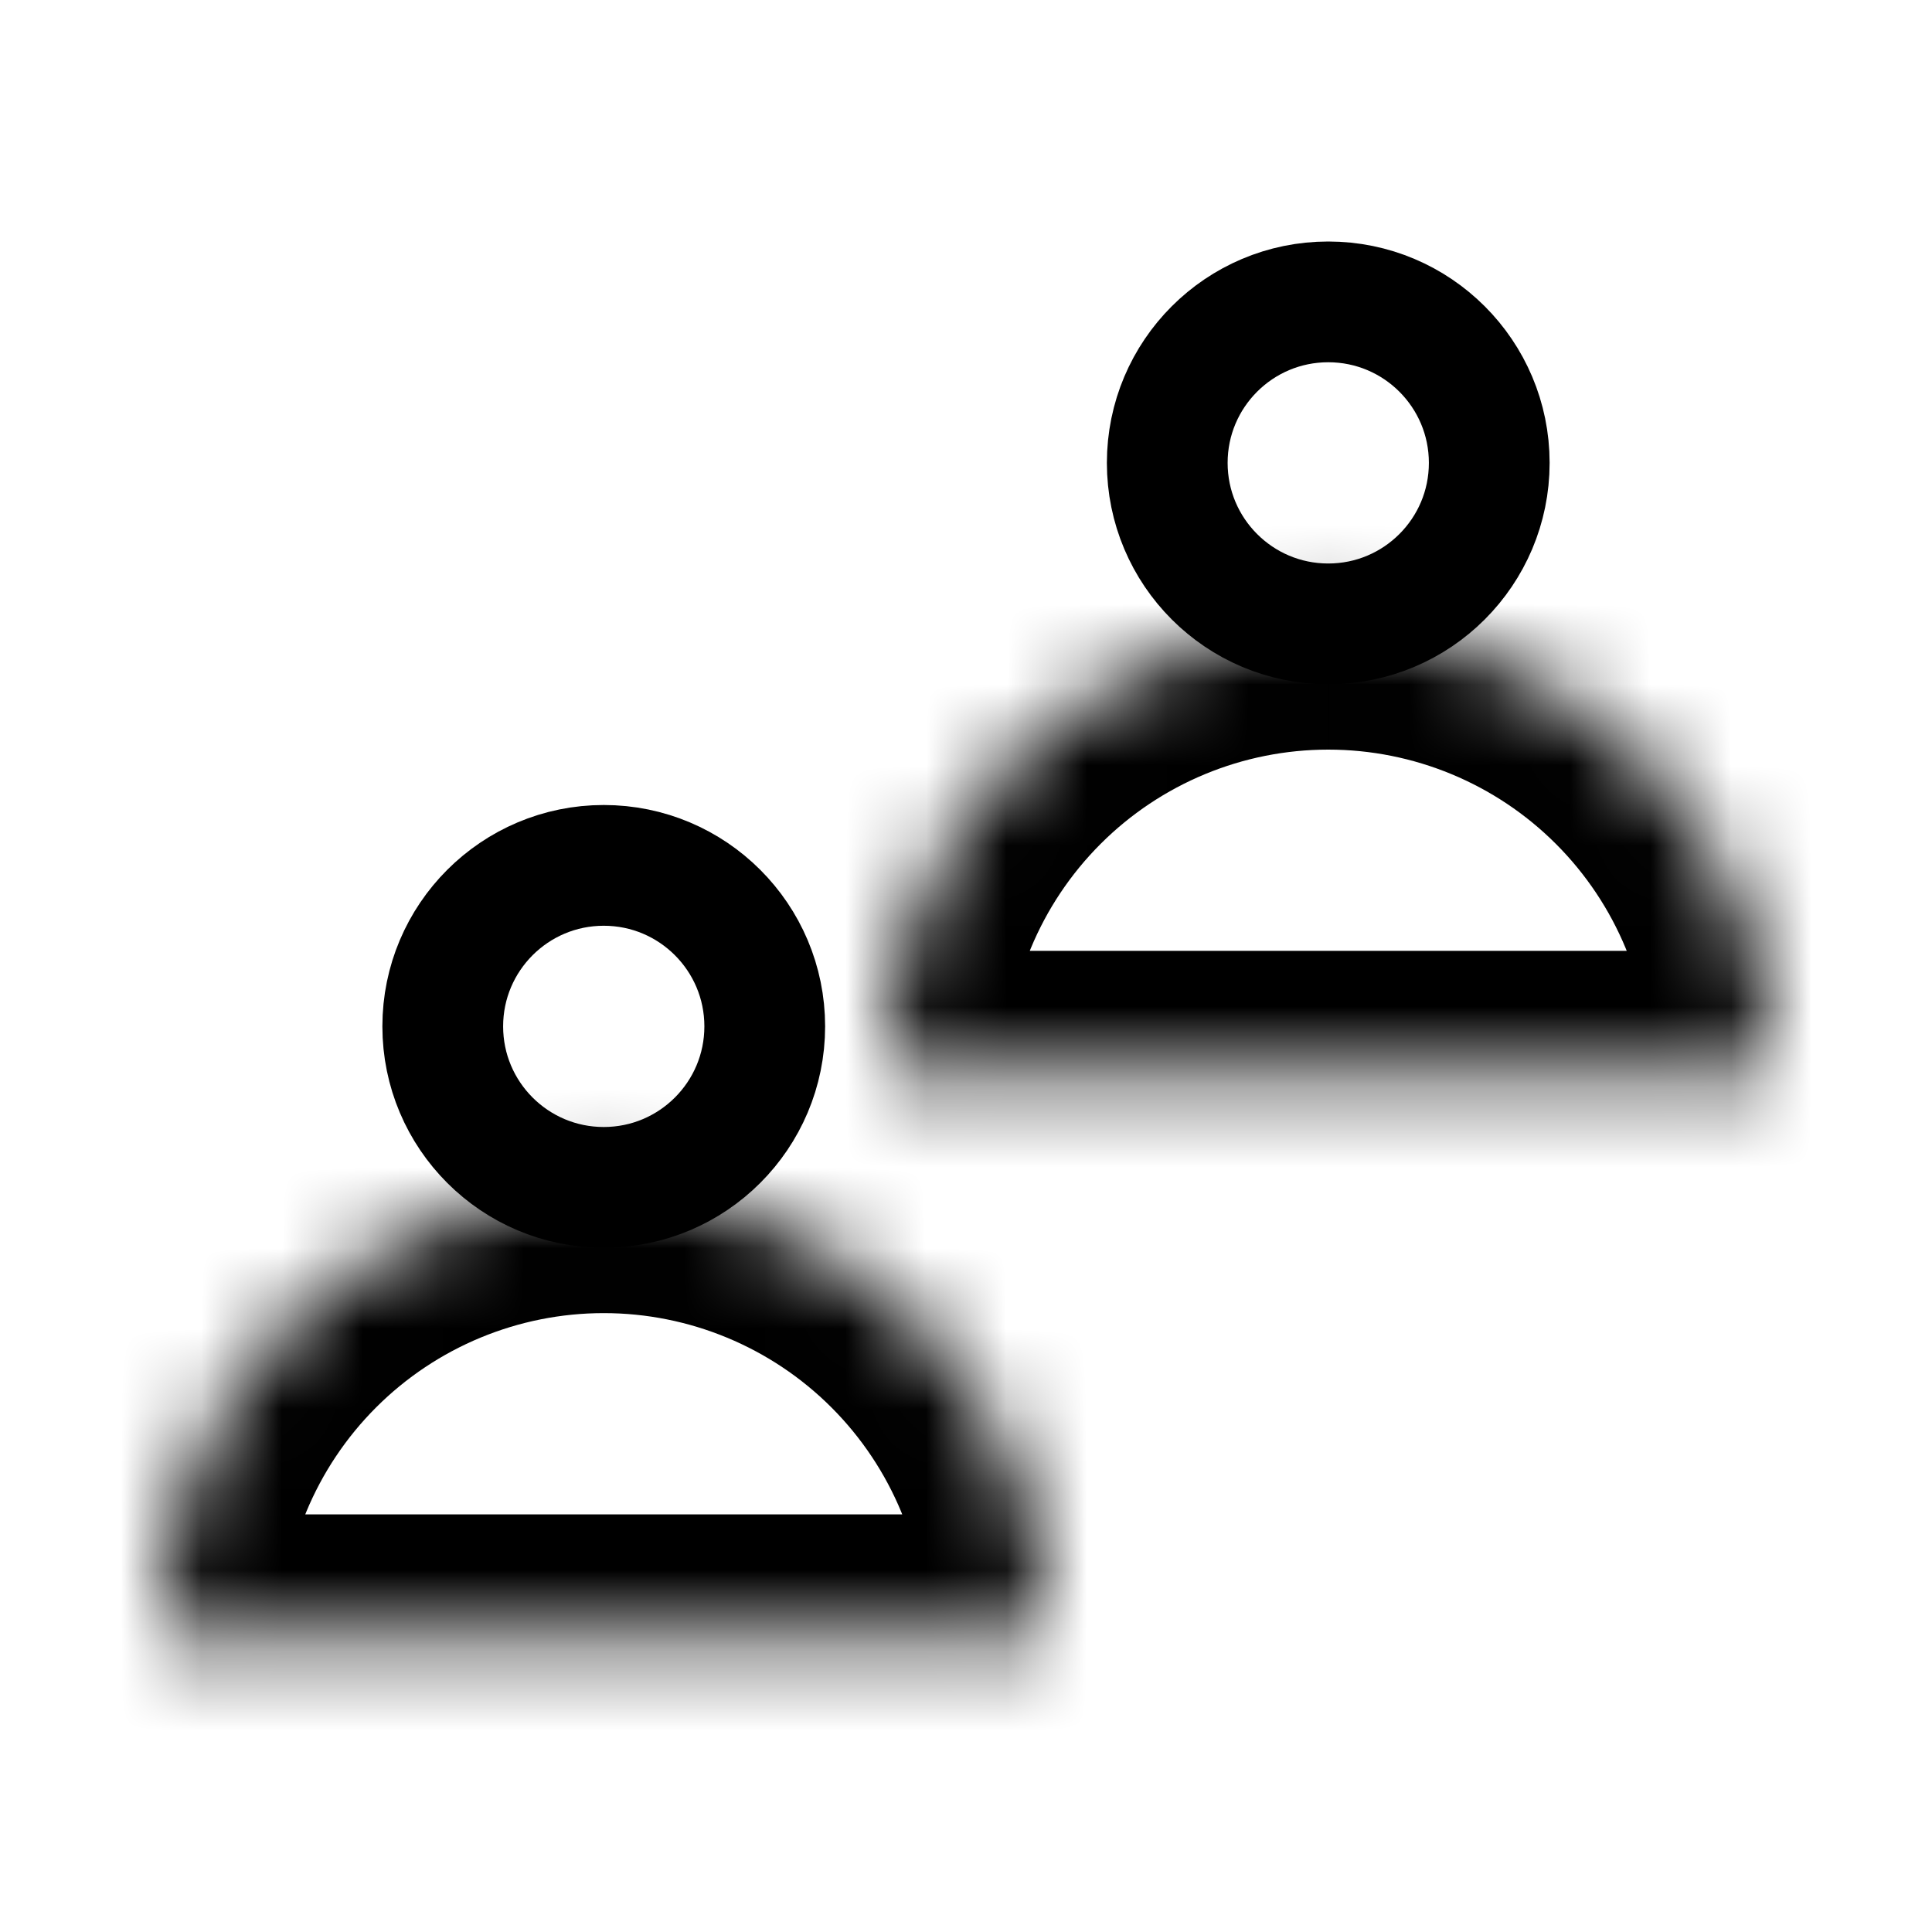<svg width="24" height="24" viewBox="0 0 24 24" fill="none" xmlns="http://www.w3.org/2000/svg">
<g clip-path="url(#clip0_95_11)">
<mask id="path-1-inside-1_95_11" fill="white">
<path d="M13 20.312C13 18.854 12.421 17.455 11.389 16.423C10.358 15.392 8.959 14.812 7.5 14.812C6.041 14.812 4.642 15.392 3.611 16.423C2.579 17.455 2 18.854 2 20.312L7.5 20.312H13Z"/>
</mask>
<path d="M13 20.312C13 18.854 12.421 17.455 11.389 16.423C10.358 15.392 8.959 14.812 7.5 14.812C6.041 14.812 4.642 15.392 3.611 16.423C2.579 17.455 2 18.854 2 20.312L7.5 20.312H13Z" stroke="black" stroke-width="3" mask="url(#path-1-inside-1_95_11)"/>
<circle cx="7.5" cy="12.75" r="2" stroke="black" stroke-width="1.5"/>
<mask id="path-3-inside-2_95_11" fill="white">
<path d="M22 13.312C22 11.854 21.421 10.455 20.389 9.423C19.358 8.392 17.959 7.812 16.5 7.812C15.041 7.812 13.642 8.392 12.611 9.423C11.579 10.455 11 11.854 11 13.312L16.5 13.312H22Z"/>
</mask>
<path d="M22 13.312C22 11.854 21.421 10.455 20.389 9.423C19.358 8.392 17.959 7.812 16.5 7.812C15.041 7.812 13.642 8.392 12.611 9.423C11.579 10.455 11 11.854 11 13.312L16.5 13.312H22Z" stroke="black" stroke-width="3" mask="url(#path-3-inside-2_95_11)"/>
<circle cx="16.5" cy="5.75" r="2" stroke="black" stroke-width="1.5"/>
</g>
<defs>
<clipPath id="clip0_95_11">
<rect width="24" height="24" fill="white"/>
</clipPath>
</defs>
</svg>
